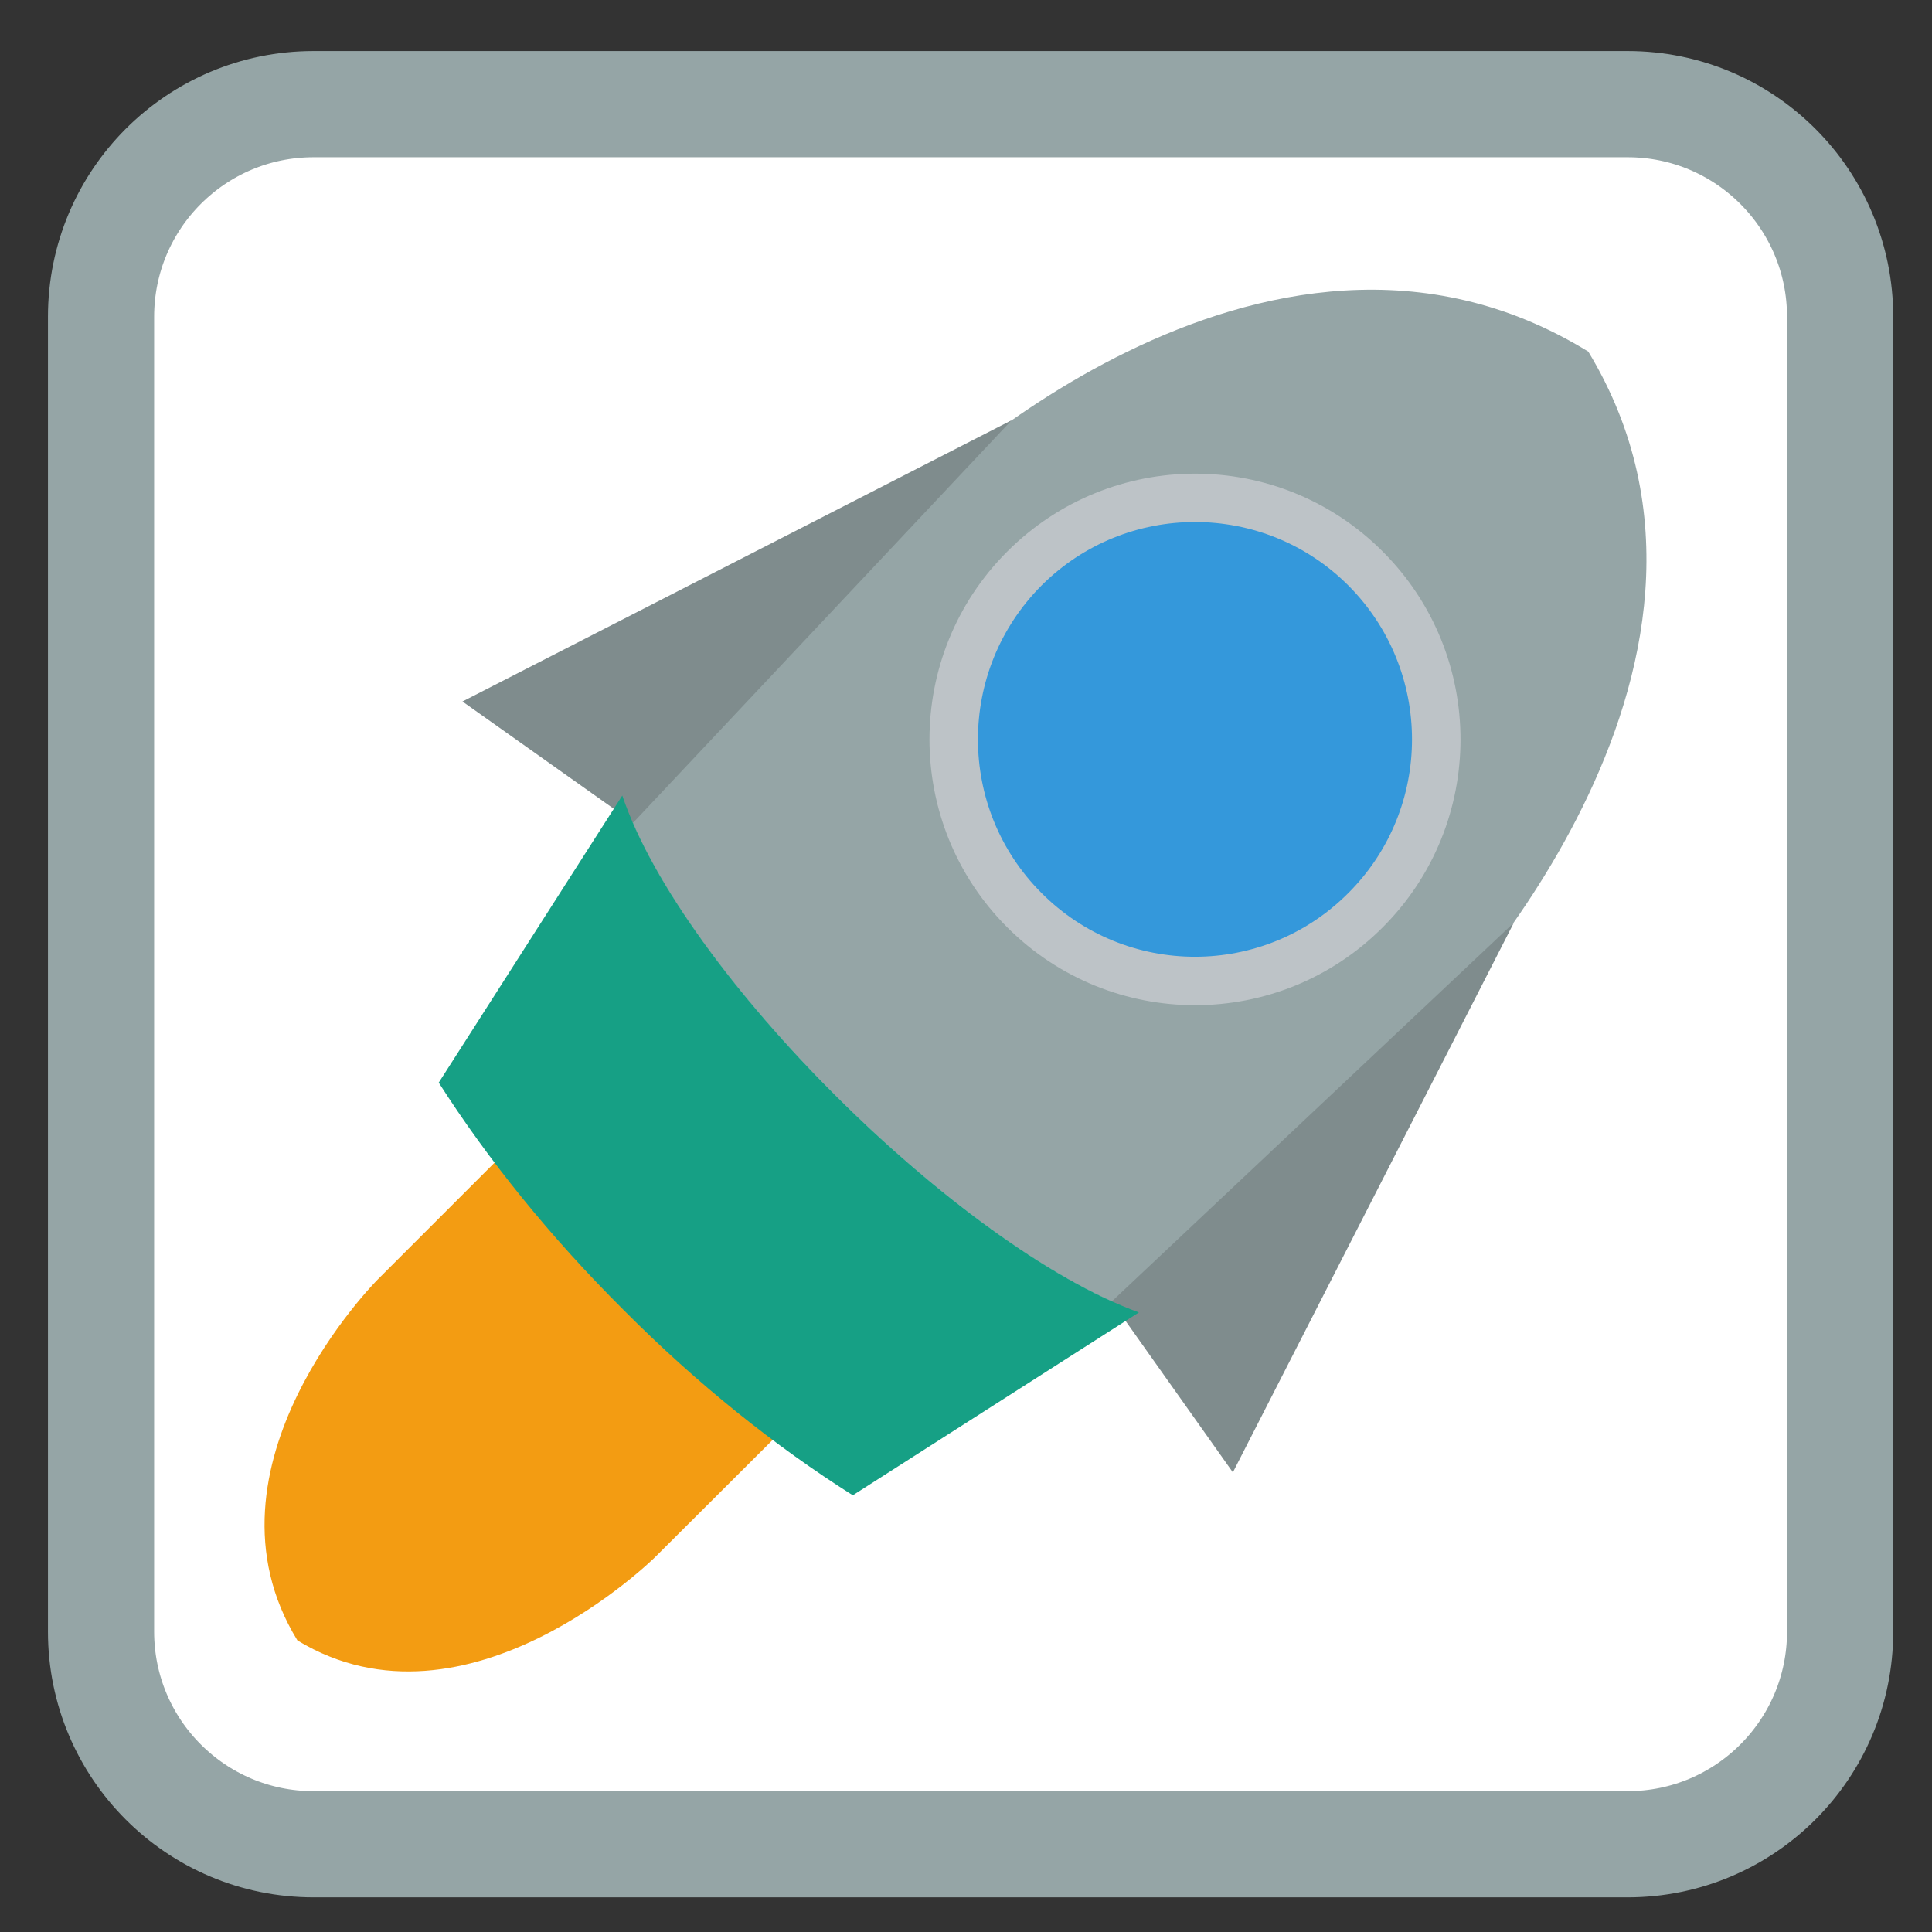 
<svg xmlns="http://www.w3.org/2000/svg" xmlns:xlink="http://www.w3.org/1999/xlink" width="22px" height="22px" viewBox="0 0 22 22" version="1.1">
<rect x="0" y="0" width="22" height="22" fill="#333333" stroke="none"/>
<g id="surface1">
<path style="fill-rule:nonzero;fill:rgb(100%,100%,100%);fill-opacity:1;stroke-width:7.03;stroke-linecap:butt;stroke-linejoin:miter;stroke:rgb(58.431%,64.706%,65.098%);stroke-opacity:1;stroke-miterlimit:4;" d="M 384.397 360.756 L 471.396 360.756 C 479.168 360.756 485.464 367.055 485.464 374.832 L 485.464 461.882 C 485.464 469.659 479.168 475.958 471.396 475.958 L 384.397 475.958 C 376.625 475.958 370.329 469.659 370.329 461.882 L 370.329 374.832 C 370.329 367.055 376.625 360.756 384.397 360.756 Z M 384.397 360.756 " transform="matrix(0.172,0,0,0.172,-62.546,-60.864)"/>
<path style=" stroke:none;fill-rule:nonzero;fill:rgb(95.294%,61.176%,7.059%);fill-opacity:1;" d="M 4.301 14.57 C 4.301 14.57 2.172 16.699 3.387 18.68 C 5.32 19.852 7.461 17.73 7.461 17.73 L 9.223 15.973 C 8.84 14.883 7.141 13.16 6.062 12.809 Z M 4.301 14.57 "/>
<path style=" stroke:none;fill-rule:nonzero;fill:rgb(58.431%,64.706%,65.098%);fill-opacity:1;" d="M 10.375 5.719 C 10.375 5.719 14.371 1.719 18.086 4.004 C 20.285 7.633 16.305 11.656 16.305 11.656 L 13.004 14.961 C 10.961 14.238 7.73 11.051 7.07 9.023 Z M 10.375 5.719 "/>
<path style=" stroke:none;fill-rule:nonzero;fill:rgb(49.804%,54.902%,55.294%);fill-opacity:1;" d="M 11.52 4.785 L 5.266 7.988 L 7.211 9.367 Z M 17.238 10.508 L 12.66 14.82 L 14.039 16.766 Z M 17.238 10.508 "/>
<path style=" stroke:none;fill-rule:nonzero;fill:rgb(74.118%,76.471%,78.039%);fill-opacity:1;" d="M 15.746 10.559 C 14.566 11.742 12.652 11.742 11.469 10.559 C 10.289 9.379 10.289 7.461 11.469 6.281 C 12.652 5.098 14.566 5.098 15.746 6.281 C 16.926 7.461 16.926 9.379 15.746 10.559 Z M 15.746 10.559 "/>
<path style=" stroke:none;fill-rule:nonzero;fill:rgb(20.392%,59.608%,85.882%);fill-opacity:1;" d="M 15.355 10.168 C 14.391 11.137 12.824 11.137 11.859 10.168 C 10.895 9.203 10.895 7.637 11.859 6.668 C 12.824 5.703 14.391 5.703 15.355 6.668 C 16.32 7.637 16.32 9.203 15.355 10.168 Z M 15.355 10.168 "/>
<path style=" stroke:none;fill-rule:nonzero;fill:rgb(8.627%,62.745%,52.157%);fill-opacity:1;" d="M 7.086 9.059 L 4.996 12.328 C 5.555 13.203 6.262 14.082 7.102 14.918 C 7.941 15.762 8.828 16.469 9.711 17.027 L 12.969 14.945 C 10.934 14.203 7.77 11.078 7.086 9.059 Z M 7.086 9.059 "/>
</g>
</svg>
